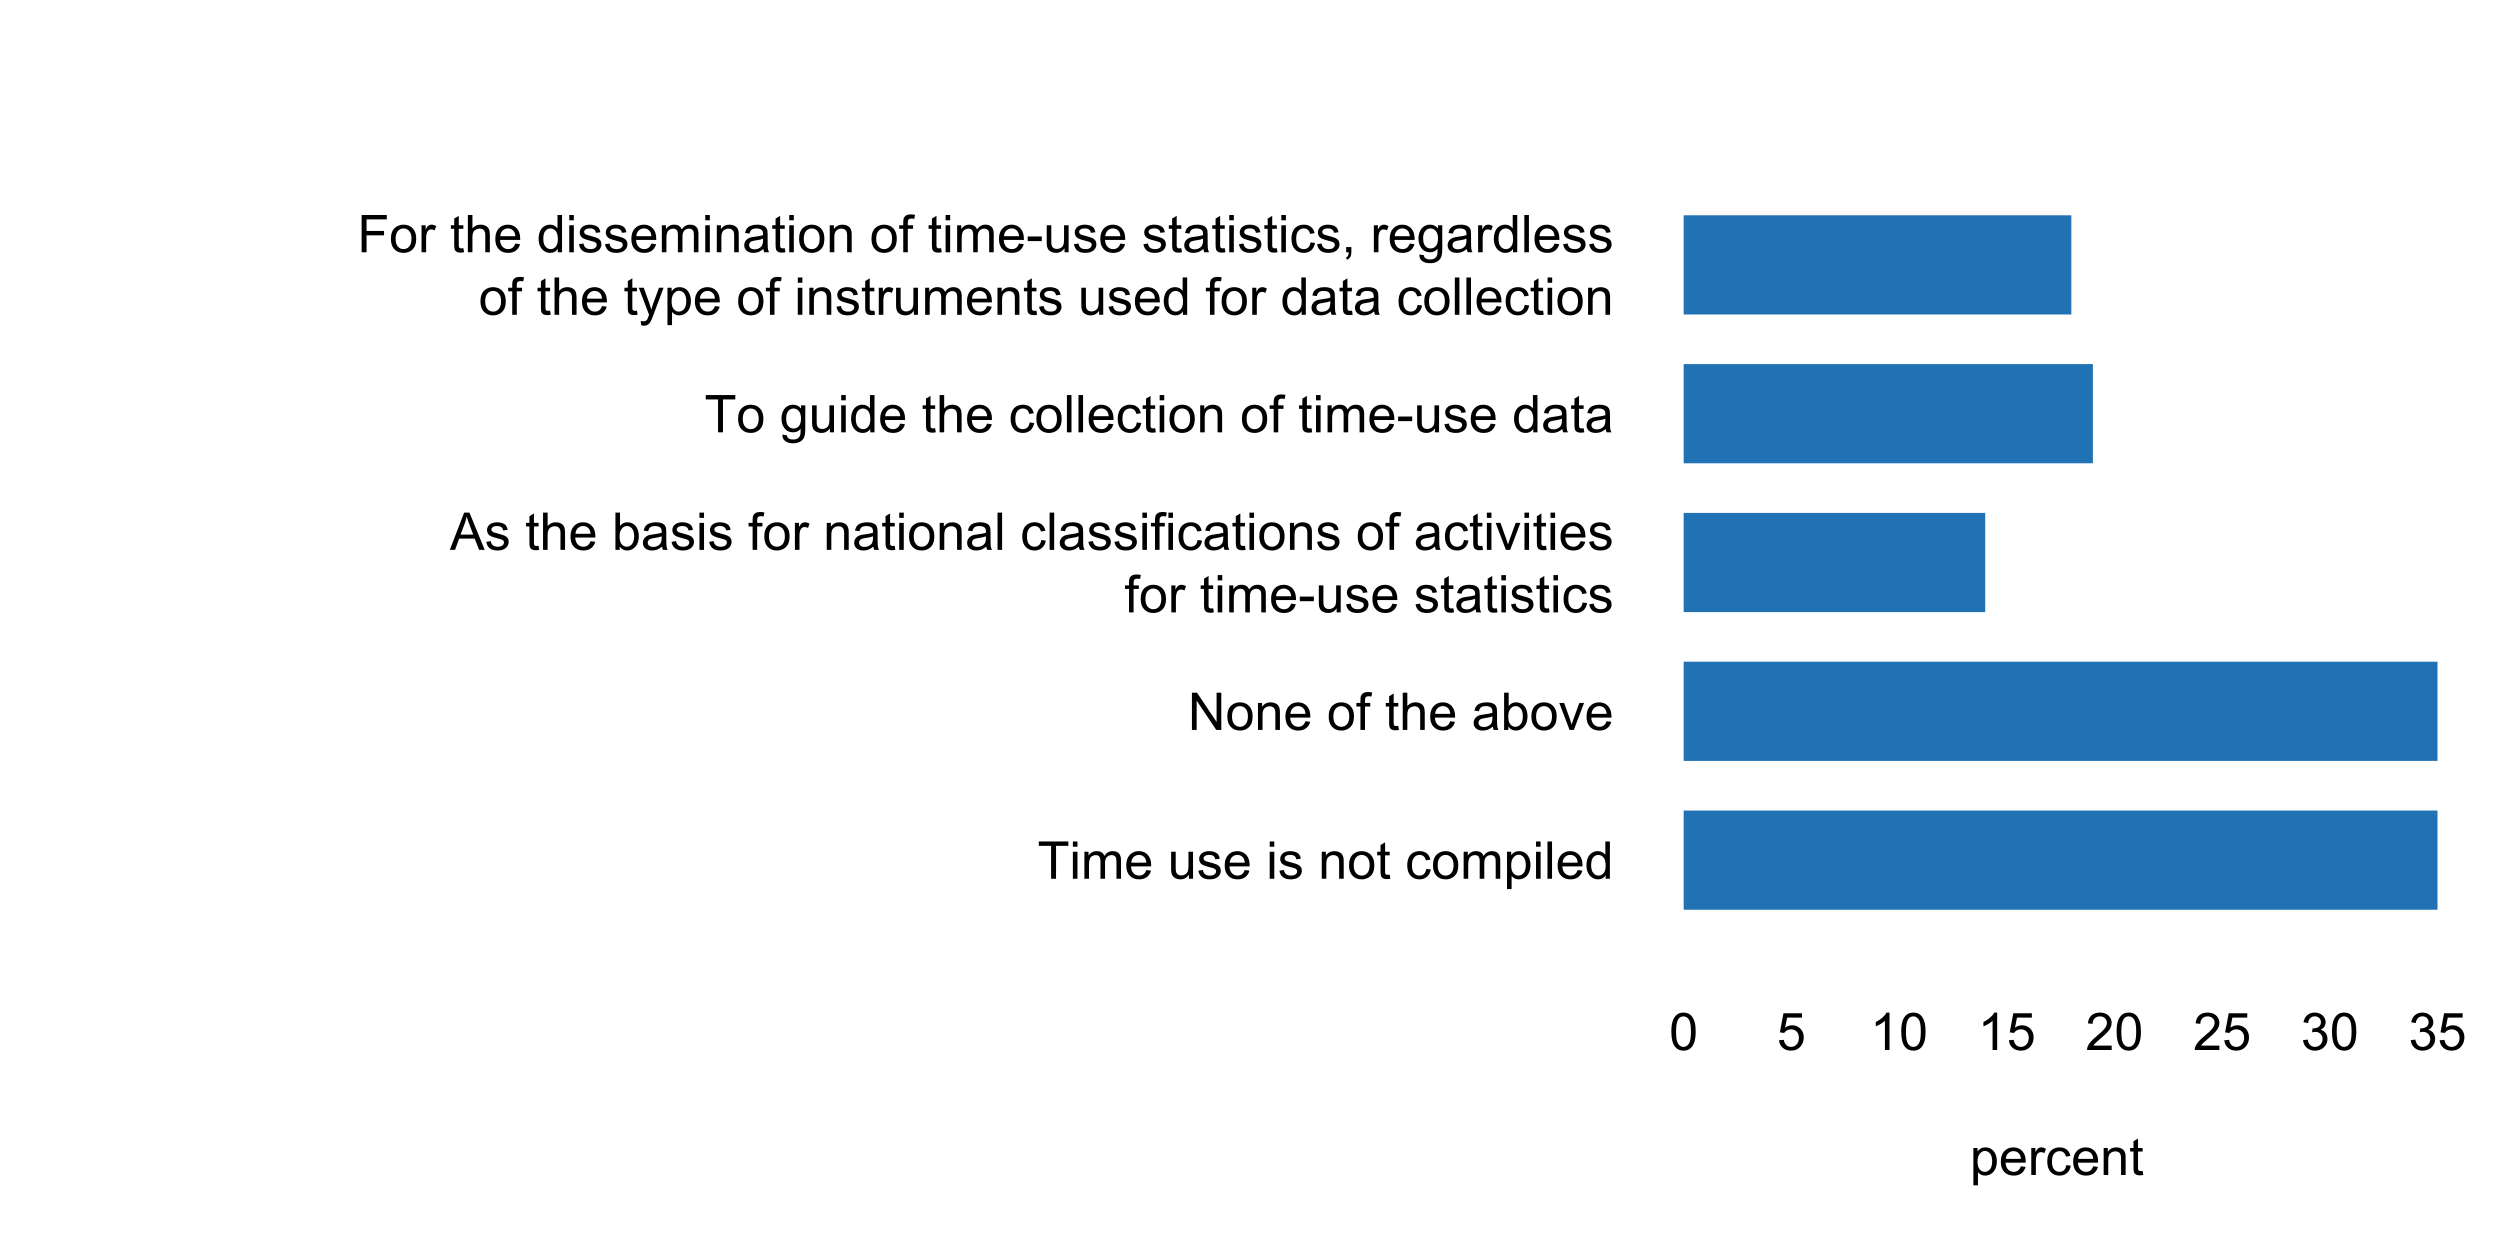 <?xml version="1.0" encoding="UTF-8"?>
<svg xmlns="http://www.w3.org/2000/svg" xmlns:xlink="http://www.w3.org/1999/xlink" width="576pt" height="288pt" viewBox="0 0 576 288" version="1.1">
<defs>
<g>
<symbol overflow="visible" id="glyph0-0">
<path style="stroke:none;" d="M 1.5 0 L 1.5 -7.5 L 7.5 -7.5 L 7.5 0 Z M 1.688 -0.188 L 7.312 -0.188 L 7.312 -7.312 L 1.688 -7.312 Z M 1.688 -0.188 "/>
</symbol>
<symbol overflow="visible" id="glyph0-1">
<path style="stroke:none;" d="M 3.109 0 L 3.109 -7.578 L 0.281 -7.578 L 0.281 -8.59 L 7.09 -8.59 L 7.09 -7.578 L 4.25 -7.578 L 4.25 0 Z M 3.109 0 "/>
</symbol>
<symbol overflow="visible" id="glyph0-2">
<path style="stroke:none;" d="M 0.797 -7.375 L 0.797 -8.59 L 1.852 -8.59 L 1.852 -7.375 Z M 0.797 0 L 0.797 -6.223 L 1.852 -6.223 L 1.852 0 Z M 0.797 0 "/>
</symbol>
<symbol overflow="visible" id="glyph0-3">
<path style="stroke:none;" d="M 0.789 0 L 0.789 -6.223 L 1.734 -6.223 L 1.734 -5.352 C 1.93 -5.648 2.188 -5.895 2.512 -6.082 C 2.836 -6.27 3.207 -6.363 3.621 -6.363 C 4.082 -6.363 4.457 -6.266 4.754 -6.074 C 5.043 -5.883 5.254 -5.617 5.379 -5.273 C 5.871 -6 6.512 -6.363 7.301 -6.363 C 7.918 -6.363 8.391 -6.191 8.723 -5.848 C 9.055 -5.504 9.223 -4.977 9.223 -4.273 L 9.223 0 L 8.172 0 L 8.172 -3.922 C 8.168 -4.34 8.133 -4.645 8.07 -4.832 C 8 -5.016 7.879 -5.164 7.699 -5.277 C 7.52 -5.391 7.309 -5.449 7.066 -5.449 C 6.629 -5.449 6.266 -5.301 5.977 -5.012 C 5.688 -4.719 5.543 -4.254 5.543 -3.617 L 5.543 0 L 4.488 0 L 4.488 -4.043 C 4.488 -4.512 4.402 -4.863 4.23 -5.098 C 4.059 -5.332 3.777 -5.449 3.387 -5.449 C 3.09 -5.449 2.812 -5.371 2.562 -5.215 C 2.309 -5.059 2.129 -4.828 2.016 -4.527 C 1.898 -4.227 1.84 -3.793 1.844 -3.227 L 1.844 0 Z M 0.789 0 "/>
</symbol>
<symbol overflow="visible" id="glyph0-4">
<path style="stroke:none;" d="M 5.051 -2.004 L 6.141 -1.867 C 5.969 -1.23 5.648 -0.738 5.184 -0.387 C 4.719 -0.035 4.125 0.141 3.406 0.141 C 2.492 0.141 1.77 -0.137 1.238 -0.699 C 0.699 -1.254 0.434 -2.043 0.438 -3.059 C 0.434 -4.105 0.703 -4.918 1.246 -5.496 C 1.781 -6.074 2.48 -6.363 3.344 -6.363 C 4.176 -6.363 4.855 -6.078 5.383 -5.512 C 5.91 -4.945 6.176 -4.148 6.176 -3.125 C 6.176 -3.059 6.172 -2.965 6.172 -2.844 L 1.531 -2.844 C 1.562 -2.156 1.758 -1.633 2.109 -1.27 C 2.457 -0.906 2.891 -0.727 3.41 -0.727 C 3.797 -0.727 4.125 -0.828 4.402 -1.031 C 4.672 -1.234 4.891 -1.559 5.051 -2.004 Z M 1.586 -3.711 L 5.062 -3.711 C 5.016 -4.227 4.883 -4.621 4.664 -4.887 C 4.328 -5.293 3.891 -5.496 3.359 -5.496 C 2.871 -5.496 2.465 -5.332 2.137 -5.008 C 1.805 -4.684 1.621 -4.25 1.586 -3.711 Z M 1.586 -3.711 "/>
</symbol>
<symbol overflow="visible" id="glyph0-5">
<path style="stroke:none;" d=""/>
</symbol>
<symbol overflow="visible" id="glyph0-6">
<path style="stroke:none;" d="M 4.867 0 L 4.867 -0.914 C 4.379 -0.211 3.723 0.141 2.895 0.141 C 2.527 0.141 2.184 0.07 1.867 -0.07 C 1.547 -0.211 1.309 -0.387 1.156 -0.602 C 1 -0.812 0.895 -1.074 0.832 -1.383 C 0.785 -1.59 0.762 -1.918 0.766 -2.367 L 0.766 -6.223 L 1.82 -6.223 L 1.82 -2.773 C 1.816 -2.219 1.84 -1.848 1.887 -1.656 C 1.949 -1.379 2.09 -1.16 2.309 -1.004 C 2.523 -0.84 2.789 -0.762 3.105 -0.766 C 3.418 -0.762 3.715 -0.844 3.996 -1.008 C 4.273 -1.172 4.469 -1.391 4.586 -1.672 C 4.699 -1.949 4.758 -2.355 4.758 -2.891 L 4.758 -6.223 L 5.812 -6.223 L 5.812 0 Z M 4.867 0 "/>
</symbol>
<symbol overflow="visible" id="glyph0-7">
<path style="stroke:none;" d="M 0.367 -1.859 L 1.414 -2.023 C 1.469 -1.602 1.633 -1.281 1.902 -1.059 C 2.168 -0.836 2.543 -0.727 3.023 -0.727 C 3.508 -0.727 3.867 -0.824 4.102 -1.023 C 4.336 -1.219 4.453 -1.449 4.453 -1.719 C 4.453 -1.953 4.348 -2.141 4.141 -2.281 C 3.996 -2.371 3.637 -2.492 3.062 -2.637 C 2.289 -2.832 1.754 -3 1.457 -3.145 C 1.156 -3.285 0.93 -3.48 0.777 -3.734 C 0.621 -3.984 0.543 -4.266 0.547 -4.57 C 0.543 -4.844 0.605 -5.098 0.734 -5.34 C 0.859 -5.574 1.035 -5.773 1.254 -5.93 C 1.418 -6.047 1.641 -6.148 1.926 -6.234 C 2.207 -6.32 2.512 -6.363 2.836 -6.363 C 3.324 -6.363 3.75 -6.293 4.121 -6.152 C 4.488 -6.012 4.762 -5.82 4.938 -5.578 C 5.113 -5.336 5.234 -5.016 5.305 -4.617 L 4.273 -4.477 C 4.223 -4.797 4.086 -5.047 3.863 -5.227 C 3.637 -5.406 3.32 -5.496 2.914 -5.496 C 2.426 -5.496 2.082 -5.414 1.875 -5.254 C 1.664 -5.094 1.559 -4.906 1.562 -4.695 C 1.559 -4.555 1.602 -4.434 1.695 -4.324 C 1.773 -4.211 1.91 -4.117 2.098 -4.043 C 2.203 -4.004 2.512 -3.914 3.031 -3.773 C 3.773 -3.574 4.293 -3.41 4.59 -3.285 C 4.879 -3.156 5.113 -2.973 5.285 -2.73 C 5.453 -2.488 5.535 -2.188 5.539 -1.828 C 5.535 -1.477 5.434 -1.145 5.23 -0.832 C 5.023 -0.52 4.727 -0.277 4.34 -0.113 C 3.953 0.059 3.516 0.141 3.031 0.141 C 2.219 0.141 1.602 -0.027 1.18 -0.363 C 0.754 -0.699 0.484 -1.195 0.367 -1.859 Z M 0.367 -1.859 "/>
</symbol>
<symbol overflow="visible" id="glyph0-8">
<path style="stroke:none;" d="M 0.789 0 L 0.789 -6.223 L 1.742 -6.223 L 1.742 -5.336 C 2.195 -6.02 2.855 -6.363 3.719 -6.363 C 4.09 -6.363 4.434 -6.293 4.754 -6.16 C 5.066 -6.023 5.305 -5.848 5.461 -5.633 C 5.617 -5.41 5.727 -5.152 5.789 -4.852 C 5.828 -4.656 5.848 -4.312 5.848 -3.828 L 5.848 0 L 4.793 0 L 4.793 -3.785 C 4.793 -4.215 4.75 -4.535 4.668 -4.75 C 4.586 -4.961 4.441 -5.129 4.234 -5.258 C 4.023 -5.383 3.777 -5.449 3.5 -5.449 C 3.047 -5.449 2.66 -5.305 2.332 -5.02 C 2.004 -4.734 1.84 -4.195 1.844 -3.398 L 1.844 0 Z M 0.789 0 "/>
</symbol>
<symbol overflow="visible" id="glyph0-9">
<path style="stroke:none;" d="M 0.398 -3.109 C 0.398 -4.262 0.719 -5.117 1.359 -5.672 C 1.895 -6.133 2.547 -6.363 3.316 -6.363 C 4.172 -6.363 4.871 -6.082 5.414 -5.52 C 5.953 -4.957 6.223 -4.184 6.227 -3.199 C 6.223 -2.398 6.102 -1.766 5.867 -1.309 C 5.625 -0.848 5.277 -0.492 4.82 -0.238 C 4.359 0.016 3.859 0.141 3.316 0.141 C 2.441 0.141 1.734 -0.137 1.203 -0.695 C 0.664 -1.254 0.398 -2.059 0.398 -3.109 Z M 1.484 -3.109 C 1.48 -2.309 1.656 -1.711 2.004 -1.32 C 2.348 -0.922 2.785 -0.727 3.316 -0.727 C 3.84 -0.727 4.273 -0.926 4.621 -1.324 C 4.969 -1.723 5.145 -2.328 5.145 -3.148 C 5.145 -3.914 4.969 -4.496 4.617 -4.895 C 4.266 -5.289 3.832 -5.488 3.316 -5.492 C 2.785 -5.488 2.348 -5.293 2.004 -4.898 C 1.656 -4.5 1.48 -3.902 1.484 -3.109 Z M 1.484 -3.109 "/>
</symbol>
<symbol overflow="visible" id="glyph0-10">
<path style="stroke:none;" d="M 3.094 -0.945 L 3.246 -0.012 C 2.949 0.051 2.684 0.082 2.449 0.082 C 2.066 0.082 1.77 0.023 1.559 -0.098 C 1.348 -0.219 1.199 -0.379 1.113 -0.578 C 1.027 -0.773 0.984 -1.188 0.984 -1.82 L 0.984 -5.402 L 0.211 -5.402 L 0.211 -6.223 L 0.984 -6.223 L 0.984 -7.766 L 2.031 -8.398 L 2.031 -6.223 L 3.094 -6.223 L 3.094 -5.402 L 2.031 -5.402 L 2.031 -1.766 C 2.027 -1.461 2.047 -1.27 2.086 -1.184 C 2.125 -1.098 2.184 -1.027 2.27 -0.977 C 2.352 -0.926 2.473 -0.902 2.633 -0.902 C 2.742 -0.902 2.898 -0.914 3.094 -0.945 Z M 3.094 -0.945 "/>
</symbol>
<symbol overflow="visible" id="glyph0-11">
<path style="stroke:none;" d="M 4.852 -2.281 L 5.891 -2.145 C 5.773 -1.426 5.484 -0.863 5.02 -0.465 C 4.551 -0.059 3.977 0.141 3.297 0.141 C 2.445 0.141 1.762 -0.137 1.246 -0.695 C 0.727 -1.25 0.469 -2.047 0.469 -3.086 C 0.469 -3.754 0.578 -4.344 0.801 -4.852 C 1.023 -5.355 1.363 -5.73 1.816 -5.984 C 2.27 -6.234 2.766 -6.363 3.305 -6.363 C 3.98 -6.363 4.531 -6.191 4.965 -5.848 C 5.391 -5.504 5.668 -5.02 5.789 -4.395 L 4.766 -4.234 C 4.664 -4.652 4.492 -4.969 4.246 -5.18 C 3.996 -5.391 3.695 -5.496 3.344 -5.496 C 2.809 -5.496 2.379 -5.305 2.051 -4.922 C 1.719 -4.539 1.551 -3.938 1.555 -3.117 C 1.551 -2.281 1.711 -1.672 2.035 -1.293 C 2.352 -0.914 2.77 -0.727 3.289 -0.727 C 3.695 -0.727 4.043 -0.852 4.324 -1.105 C 4.602 -1.359 4.777 -1.75 4.852 -2.281 Z M 4.852 -2.281 "/>
</symbol>
<symbol overflow="visible" id="glyph0-12">
<path style="stroke:none;" d="M 0.789 2.383 L 0.789 -6.223 L 1.75 -6.223 L 1.75 -5.414 C 1.977 -5.73 2.234 -5.965 2.52 -6.125 C 2.801 -6.281 3.145 -6.363 3.555 -6.363 C 4.082 -6.363 4.551 -6.227 4.961 -5.953 C 5.363 -5.68 5.672 -5.293 5.883 -4.793 C 6.09 -4.293 6.191 -3.746 6.195 -3.156 C 6.191 -2.52 6.078 -1.945 5.852 -1.438 C 5.621 -0.922 5.289 -0.531 4.855 -0.266 C 4.418 0.008 3.961 0.141 3.48 0.141 C 3.129 0.141 2.812 0.066 2.535 -0.082 C 2.254 -0.23 2.023 -0.418 1.844 -0.645 L 1.844 2.383 Z M 1.746 -3.078 C 1.746 -2.273 1.906 -1.684 2.23 -1.301 C 2.555 -0.918 2.949 -0.727 3.41 -0.727 C 3.879 -0.727 4.277 -0.922 4.613 -1.32 C 4.945 -1.711 5.113 -2.328 5.117 -3.164 C 5.113 -3.953 4.949 -4.547 4.625 -4.945 C 4.297 -5.34 3.91 -5.535 3.457 -5.539 C 3.004 -5.535 2.605 -5.324 2.262 -4.906 C 1.918 -4.484 1.746 -3.875 1.746 -3.078 Z M 1.746 -3.078 "/>
</symbol>
<symbol overflow="visible" id="glyph0-13">
<path style="stroke:none;" d="M 0.766 0 L 0.766 -8.59 L 1.82 -8.59 L 1.82 0 Z M 0.766 0 "/>
</symbol>
<symbol overflow="visible" id="glyph0-14">
<path style="stroke:none;" d="M 4.828 0 L 4.828 -0.785 C 4.43 -0.168 3.848 0.141 3.086 0.141 C 2.59 0.141 2.133 0.004 1.719 -0.27 C 1.297 -0.543 0.977 -0.922 0.75 -1.414 C 0.523 -1.898 0.41 -2.465 0.41 -3.105 C 0.41 -3.727 0.512 -4.289 0.719 -4.797 C 0.926 -5.301 1.238 -5.688 1.652 -5.957 C 2.066 -6.227 2.527 -6.363 3.039 -6.363 C 3.41 -6.363 3.746 -6.281 4.043 -6.125 C 4.336 -5.965 4.574 -5.762 4.758 -5.508 L 4.758 -8.59 L 5.805 -8.59 L 5.805 0 Z M 1.492 -3.105 C 1.488 -2.309 1.656 -1.711 1.996 -1.316 C 2.328 -0.922 2.727 -0.727 3.188 -0.727 C 3.648 -0.727 4.039 -0.914 4.359 -1.293 C 4.68 -1.668 4.84 -2.242 4.844 -3.016 C 4.84 -3.867 4.676 -4.492 4.352 -4.895 C 4.02 -5.289 3.617 -5.488 3.141 -5.492 C 2.672 -5.488 2.277 -5.297 1.965 -4.918 C 1.645 -4.531 1.488 -3.93 1.492 -3.105 Z M 1.492 -3.105 "/>
</symbol>
<symbol overflow="visible" id="glyph0-15">
<path style="stroke:none;" d="M 0.914 0 L 0.914 -8.59 L 2.078 -8.59 L 6.594 -1.844 L 6.594 -8.59 L 7.68 -8.59 L 7.68 0 L 6.516 0 L 2.004 -6.75 L 2.004 0 Z M 0.914 0 "/>
</symbol>
<symbol overflow="visible" id="glyph0-16">
<path style="stroke:none;" d="M 1.043 0 L 1.043 -5.402 L 0.109 -5.402 L 0.109 -6.223 L 1.043 -6.223 L 1.043 -6.883 C 1.043 -7.301 1.078 -7.613 1.156 -7.816 C 1.25 -8.09 1.43 -8.309 1.688 -8.48 C 1.945 -8.645 2.305 -8.73 2.766 -8.734 C 3.062 -8.73 3.391 -8.695 3.75 -8.633 L 3.594 -7.711 C 3.371 -7.75 3.164 -7.77 2.969 -7.77 C 2.648 -7.77 2.422 -7.699 2.293 -7.562 C 2.156 -7.426 2.09 -7.172 2.094 -6.797 L 2.094 -6.223 L 3.305 -6.223 L 3.305 -5.402 L 2.094 -5.402 L 2.094 0 Z M 1.043 0 "/>
</symbol>
<symbol overflow="visible" id="glyph0-17">
<path style="stroke:none;" d="M 0.789 0 L 0.789 -8.59 L 1.844 -8.59 L 1.844 -5.508 C 2.336 -6.078 2.957 -6.363 3.711 -6.363 C 4.164 -6.363 4.566 -6.27 4.91 -6.09 C 5.25 -5.906 5.492 -5.656 5.641 -5.34 C 5.785 -5.016 5.859 -4.551 5.859 -3.945 L 5.859 0 L 4.805 0 L 4.805 -3.945 C 4.805 -4.469 4.688 -4.852 4.461 -5.094 C 4.227 -5.328 3.906 -5.449 3.492 -5.453 C 3.18 -5.449 2.883 -5.367 2.609 -5.211 C 2.328 -5.047 2.133 -4.828 2.02 -4.551 C 1.898 -4.273 1.84 -3.891 1.844 -3.406 L 1.844 0 Z M 0.789 0 "/>
</symbol>
<symbol overflow="visible" id="glyph0-18">
<path style="stroke:none;" d="M 4.852 -0.766 C 4.461 -0.434 4.082 -0.199 3.723 -0.062 C 3.355 0.074 2.969 0.141 2.562 0.141 C 1.875 0.141 1.352 -0.023 0.984 -0.359 C 0.617 -0.688 0.434 -1.117 0.434 -1.641 C 0.434 -1.945 0.5 -2.223 0.641 -2.473 C 0.777 -2.723 0.961 -2.926 1.188 -3.082 C 1.41 -3.234 1.664 -3.348 1.945 -3.43 C 2.152 -3.477 2.465 -3.531 2.883 -3.586 C 3.734 -3.688 4.359 -3.809 4.766 -3.949 C 4.766 -4.09 4.77 -4.18 4.77 -4.227 C 4.77 -4.648 4.668 -4.953 4.469 -5.133 C 4.199 -5.371 3.801 -5.488 3.27 -5.492 C 2.77 -5.488 2.402 -5.402 2.168 -5.23 C 1.934 -5.055 1.758 -4.746 1.648 -4.305 L 0.617 -4.445 C 0.707 -4.887 0.863 -5.242 1.078 -5.516 C 1.289 -5.781 1.598 -5.992 2.008 -6.141 C 2.41 -6.289 2.883 -6.363 3.422 -6.363 C 3.953 -6.363 4.383 -6.301 4.715 -6.176 C 5.047 -6.051 5.293 -5.891 5.449 -5.703 C 5.605 -5.512 5.715 -5.273 5.777 -4.984 C 5.809 -4.805 5.824 -4.48 5.828 -4.016 L 5.828 -2.609 C 5.824 -1.625 5.848 -1.004 5.895 -0.746 C 5.941 -0.484 6.031 -0.238 6.164 0 L 5.062 0 C 4.953 -0.219 4.883 -0.473 4.852 -0.766 Z M 4.766 -3.125 C 4.375 -2.965 3.801 -2.832 3.039 -2.727 C 2.605 -2.66 2.301 -2.59 2.121 -2.516 C 1.941 -2.434 1.801 -2.32 1.703 -2.172 C 1.605 -2.02 1.559 -1.852 1.559 -1.672 C 1.559 -1.387 1.664 -1.152 1.875 -0.969 C 2.086 -0.777 2.398 -0.684 2.812 -0.688 C 3.219 -0.684 3.578 -0.773 3.895 -0.953 C 4.211 -1.129 4.445 -1.371 4.594 -1.68 C 4.707 -1.918 4.762 -2.27 4.766 -2.734 Z M 4.766 -3.125 "/>
</symbol>
<symbol overflow="visible" id="glyph0-19">
<path style="stroke:none;" d="M 1.766 0 L 0.785 0 L 0.785 -8.59 L 1.84 -8.59 L 1.84 -5.523 C 2.285 -6.082 2.852 -6.363 3.547 -6.363 C 3.922 -6.363 4.285 -6.285 4.629 -6.129 C 4.973 -5.973 5.254 -5.754 5.473 -5.48 C 5.691 -5.199 5.863 -4.863 5.992 -4.469 C 6.113 -4.074 6.176 -3.652 6.18 -3.203 C 6.176 -2.137 5.914 -1.312 5.391 -0.73 C 4.863 -0.148 4.23 0.141 3.492 0.141 C 2.758 0.141 2.18 -0.164 1.766 -0.781 Z M 1.75 -3.156 C 1.746 -2.41 1.848 -1.871 2.055 -1.539 C 2.387 -0.996 2.836 -0.727 3.406 -0.727 C 3.859 -0.727 4.258 -0.926 4.598 -1.328 C 4.93 -1.727 5.098 -2.324 5.102 -3.117 C 5.098 -3.93 4.938 -4.527 4.617 -4.914 C 4.297 -5.301 3.906 -5.496 3.453 -5.496 C 2.984 -5.496 2.586 -5.293 2.254 -4.895 C 1.914 -4.492 1.746 -3.914 1.75 -3.156 Z M 1.75 -3.156 "/>
</symbol>
<symbol overflow="visible" id="glyph0-20">
<path style="stroke:none;" d="M 2.52 0 L 0.152 -6.223 L 1.266 -6.223 L 2.602 -2.496 C 2.746 -2.09 2.879 -1.672 3 -1.242 C 3.094 -1.57 3.223 -1.965 3.391 -2.426 L 4.773 -6.223 L 5.859 -6.223 L 3.504 0 Z M 2.52 0 "/>
</symbol>
<symbol overflow="visible" id="glyph0-21">
<path style="stroke:none;" d="M -0.016 0 L 3.281 -8.59 L 4.508 -8.59 L 8.023 0 L 6.727 0 L 5.727 -2.602 L 2.133 -2.602 L 1.188 0 Z M 2.461 -3.527 L 5.375 -3.527 L 4.477 -5.906 C 4.203 -6.629 4 -7.223 3.867 -7.688 C 3.758 -7.133 3.602 -6.586 3.406 -6.047 Z M 2.461 -3.527 "/>
</symbol>
<symbol overflow="visible" id="glyph0-22">
<path style="stroke:none;" d="M 0.781 0 L 0.781 -6.223 L 1.727 -6.223 L 1.727 -5.281 C 1.969 -5.719 2.191 -6.012 2.398 -6.152 C 2.602 -6.293 2.828 -6.363 3.078 -6.363 C 3.43 -6.363 3.793 -6.25 4.16 -6.023 L 3.797 -5.047 C 3.539 -5.195 3.281 -5.273 3.023 -5.273 C 2.793 -5.273 2.586 -5.203 2.402 -5.066 C 2.215 -4.926 2.082 -4.734 2.008 -4.488 C 1.891 -4.113 1.832 -3.703 1.836 -3.258 L 1.836 0 Z M 0.781 0 "/>
</symbol>
<symbol overflow="visible" id="glyph0-23">
<path style="stroke:none;" d="M 0.383 -2.578 L 0.383 -3.641 L 3.621 -3.641 L 3.621 -2.578 Z M 0.383 -2.578 "/>
</symbol>
<symbol overflow="visible" id="glyph0-24">
<path style="stroke:none;" d="M 0.598 0.516 L 1.625 0.668 C 1.664 0.98 1.785 1.211 1.98 1.359 C 2.242 1.555 2.598 1.652 3.055 1.652 C 3.539 1.652 3.918 1.555 4.184 1.359 C 4.449 1.164 4.629 0.891 4.723 0.539 C 4.777 0.324 4.801 -0.125 4.797 -0.812 C 4.336 -0.27 3.762 0 3.078 0 C 2.219 0 1.559 -0.309 1.09 -0.926 C 0.621 -1.543 0.387 -2.281 0.387 -3.148 C 0.387 -3.738 0.492 -4.285 0.707 -4.789 C 0.922 -5.289 1.234 -5.68 1.645 -5.953 C 2.051 -6.227 2.531 -6.363 3.082 -6.363 C 3.816 -6.363 4.422 -6.066 4.898 -5.473 L 4.898 -6.223 L 5.871 -6.223 L 5.871 -0.844 C 5.871 0.125 5.77 0.809 5.574 1.215 C 5.375 1.613 5.062 1.934 4.637 2.172 C 4.207 2.402 3.684 2.52 3.059 2.523 C 2.316 2.52 1.715 2.352 1.258 2.023 C 0.801 1.688 0.582 1.188 0.598 0.516 Z M 1.469 -3.223 C 1.465 -2.406 1.629 -1.809 1.957 -1.438 C 2.281 -1.059 2.688 -0.871 3.176 -0.875 C 3.66 -0.871 4.066 -1.059 4.395 -1.434 C 4.723 -1.805 4.887 -2.391 4.887 -3.188 C 4.887 -3.945 4.715 -4.52 4.379 -4.91 C 4.039 -5.297 3.633 -5.488 3.156 -5.492 C 2.684 -5.488 2.285 -5.297 1.961 -4.918 C 1.629 -4.535 1.465 -3.973 1.469 -3.223 Z M 1.469 -3.223 "/>
</symbol>
<symbol overflow="visible" id="glyph0-25">
<path style="stroke:none;" d="M 0.984 0 L 0.984 -8.59 L 6.781 -8.59 L 6.781 -7.578 L 2.121 -7.578 L 2.121 -4.914 L 6.152 -4.914 L 6.152 -3.902 L 2.121 -3.902 L 2.121 0 Z M 0.984 0 "/>
</symbol>
<symbol overflow="visible" id="glyph0-26">
<path style="stroke:none;" d="M 1.066 0 L 1.066 -1.203 L 2.266 -1.203 L 2.266 0 C 2.262 0.441 2.184 0.797 2.031 1.07 C 1.871 1.34 1.625 1.551 1.289 1.699 L 0.996 1.25 C 1.215 1.148 1.379 1.004 1.488 0.816 C 1.594 0.621 1.652 0.352 1.664 0 Z M 1.066 0 "/>
</symbol>
<symbol overflow="visible" id="glyph0-27">
<path style="stroke:none;" d="M 0.742 2.398 L 0.625 1.406 C 0.855 1.469 1.059 1.5 1.23 1.5 C 1.465 1.5 1.652 1.461 1.793 1.383 C 1.934 1.305 2.047 1.195 2.141 1.055 C 2.203 0.949 2.312 0.688 2.461 0.27 C 2.48 0.207 2.512 0.121 2.555 0.012 L 0.195 -6.223 L 1.328 -6.223 L 2.625 -2.617 C 2.789 -2.16 2.938 -1.68 3.078 -1.18 C 3.195 -1.66 3.34 -2.133 3.508 -2.594 L 4.84 -6.223 L 5.895 -6.223 L 3.527 0.105 C 3.273 0.789 3.074 1.258 2.938 1.516 C 2.746 1.863 2.531 2.117 2.293 2.281 C 2.047 2.438 1.758 2.52 1.422 2.523 C 1.215 2.52 0.988 2.477 0.742 2.398 Z M 0.742 2.398 "/>
</symbol>
<symbol overflow="visible" id="glyph0-28">
<path style="stroke:none;" d="M 0.5 -4.234 C 0.496 -5.246 0.602 -6.062 0.812 -6.688 C 1.02 -7.305 1.328 -7.785 1.742 -8.121 C 2.148 -8.457 2.668 -8.625 3.297 -8.625 C 3.758 -8.625 4.164 -8.531 4.512 -8.348 C 4.855 -8.16 5.141 -7.891 5.371 -7.543 C 5.594 -7.191 5.773 -6.766 5.906 -6.266 C 6.035 -5.762 6.098 -5.086 6.102 -4.234 C 6.098 -3.227 5.996 -2.414 5.789 -1.797 C 5.578 -1.176 5.266 -0.695 4.859 -0.359 C 4.445 -0.02 3.926 0.145 3.297 0.148 C 2.465 0.145 1.816 -0.148 1.348 -0.742 C 0.781 -1.457 0.496 -2.621 0.5 -4.234 Z M 1.582 -4.234 C 1.582 -2.824 1.746 -1.887 2.074 -1.418 C 2.402 -0.949 2.809 -0.715 3.297 -0.719 C 3.777 -0.715 4.184 -0.949 4.52 -1.422 C 4.848 -1.887 5.016 -2.824 5.016 -4.234 C 5.016 -5.648 4.848 -6.59 4.52 -7.055 C 4.184 -7.516 3.773 -7.746 3.289 -7.75 C 2.801 -7.746 2.414 -7.543 2.125 -7.137 C 1.762 -6.613 1.582 -5.645 1.582 -4.234 Z M 1.582 -4.234 "/>
</symbol>
<symbol overflow="visible" id="glyph0-29">
<path style="stroke:none;" d="M 0.5 -2.25 L 1.605 -2.344 C 1.684 -1.805 1.871 -1.398 2.176 -1.125 C 2.473 -0.852 2.836 -0.715 3.258 -0.719 C 3.766 -0.715 4.195 -0.906 4.547 -1.293 C 4.898 -1.672 5.074 -2.18 5.074 -2.82 C 5.074 -3.414 4.902 -3.891 4.566 -4.242 C 4.227 -4.59 3.785 -4.762 3.242 -4.766 C 2.898 -4.762 2.594 -4.684 2.32 -4.531 C 2.047 -4.375 1.832 -4.176 1.676 -3.93 L 0.688 -4.062 L 1.516 -8.473 L 5.789 -8.473 L 5.789 -7.465 L 2.359 -7.465 L 1.898 -5.156 C 2.414 -5.516 2.953 -5.695 3.523 -5.695 C 4.27 -5.695 4.902 -5.434 5.422 -4.914 C 5.934 -4.395 6.191 -3.727 6.195 -2.914 C 6.191 -2.133 5.965 -1.461 5.516 -0.898 C 4.961 -0.199 4.211 0.145 3.258 0.148 C 2.477 0.145 1.836 -0.07 1.344 -0.508 C 0.844 -0.941 0.562 -1.523 0.5 -2.25 Z M 0.5 -2.25 "/>
</symbol>
<symbol overflow="visible" id="glyph0-30">
<path style="stroke:none;" d="M 4.469 0 L 3.414 0 L 3.414 -6.719 C 3.16 -6.477 2.828 -6.234 2.414 -5.996 C 2 -5.75 1.629 -5.57 1.305 -5.449 L 1.305 -6.469 C 1.895 -6.742 2.41 -7.078 2.852 -7.477 C 3.293 -7.871 3.605 -8.254 3.789 -8.625 L 4.469 -8.625 Z M 4.469 0 "/>
</symbol>
<symbol overflow="visible" id="glyph0-31">
<path style="stroke:none;" d="M 6.039 -1.016 L 6.039 0 L 0.363 0 C 0.355 -0.254 0.395 -0.496 0.484 -0.734 C 0.629 -1.117 0.859 -1.5 1.18 -1.875 C 1.492 -2.25 1.953 -2.684 2.562 -3.176 C 3.492 -3.941 4.125 -4.547 4.453 -4.992 C 4.781 -5.438 4.945 -5.859 4.945 -6.266 C 4.945 -6.68 4.793 -7.031 4.496 -7.32 C 4.191 -7.602 3.805 -7.746 3.328 -7.75 C 2.82 -7.746 2.414 -7.594 2.109 -7.293 C 1.805 -6.984 1.648 -6.562 1.648 -6.031 L 0.562 -6.141 C 0.633 -6.945 0.91 -7.559 1.398 -7.988 C 1.879 -8.41 2.531 -8.625 3.352 -8.625 C 4.172 -8.625 4.824 -8.395 5.309 -7.938 C 5.789 -7.48 6.027 -6.914 6.031 -6.242 C 6.027 -5.895 5.957 -5.559 5.82 -5.227 C 5.676 -4.891 5.441 -4.539 5.117 -4.176 C 4.789 -3.805 4.25 -3.301 3.492 -2.664 C 2.859 -2.129 2.453 -1.77 2.273 -1.582 C 2.094 -1.395 1.945 -1.203 1.828 -1.016 Z M 6.039 -1.016 "/>
</symbol>
<symbol overflow="visible" id="glyph0-32">
<path style="stroke:none;" d="M 0.504 -2.266 L 1.559 -2.406 C 1.68 -1.809 1.883 -1.379 2.176 -1.113 C 2.465 -0.848 2.82 -0.715 3.242 -0.719 C 3.734 -0.715 4.152 -0.887 4.496 -1.234 C 4.832 -1.574 5.004 -2 5.008 -2.516 C 5.004 -2.996 4.848 -3.395 4.535 -3.711 C 4.219 -4.023 3.816 -4.184 3.328 -4.184 C 3.129 -4.184 2.879 -4.145 2.586 -4.066 L 2.703 -4.992 C 2.766 -4.984 2.824 -4.98 2.871 -4.98 C 3.32 -4.98 3.723 -5.098 4.086 -5.332 C 4.441 -5.566 4.621 -5.926 4.625 -6.414 C 4.621 -6.801 4.492 -7.121 4.23 -7.375 C 3.965 -7.629 3.625 -7.758 3.219 -7.758 C 2.805 -7.758 2.465 -7.629 2.191 -7.371 C 1.918 -7.113 1.742 -6.727 1.664 -6.211 L 0.609 -6.398 C 0.738 -7.105 1.031 -7.652 1.488 -8.043 C 1.941 -8.43 2.508 -8.625 3.195 -8.625 C 3.66 -8.625 4.094 -8.523 4.488 -8.324 C 4.879 -8.121 5.18 -7.848 5.391 -7.5 C 5.602 -7.148 5.707 -6.777 5.707 -6.391 C 5.707 -6.02 5.605 -5.684 5.406 -5.379 C 5.207 -5.074 4.914 -4.832 4.523 -4.652 C 5.031 -4.535 5.426 -4.289 5.707 -3.922 C 5.988 -3.547 6.129 -3.086 6.129 -2.539 C 6.129 -1.785 5.855 -1.148 5.309 -0.629 C 4.762 -0.105 4.07 0.152 3.234 0.152 C 2.477 0.152 1.848 -0.07 1.355 -0.52 C 0.855 -0.969 0.574 -1.551 0.504 -2.266 Z M 0.504 -2.266 "/>
</symbol>
</g>
</defs>
<g id="surface4159">
<rect x="0" y="0" width="576" height="288" style="fill:rgb(100%,100%,100%);fill-opacity:1;stroke:none;"/>
<path style=" stroke:none;fill-rule:nonzero;fill:rgb(12.941%,44.314%,70.98%);fill-opacity:1;" d="M 387.918 209.602 L 561.598 209.602 L 561.598 186.746 L 387.918 186.746 Z M 387.918 209.602 "/>
<path style=" stroke:none;fill-rule:nonzero;fill:rgb(12.941%,44.314%,70.98%);fill-opacity:1;" d="M 387.918 175.312 L 561.598 175.312 L 561.598 152.457 L 387.918 152.457 Z M 387.918 175.312 "/>
<path style=" stroke:none;fill-rule:nonzero;fill:rgb(12.941%,44.314%,70.98%);fill-opacity:1;" d="M 387.918 141.027 L 457.391 141.027 L 457.391 118.172 L 387.918 118.172 Z M 387.918 141.027 "/>
<path style=" stroke:none;fill-rule:nonzero;fill:rgb(12.941%,44.314%,70.98%);fill-opacity:1;" d="M 387.918 106.742 L 482.203 106.742 L 482.203 83.887 L 387.918 83.887 Z M 387.918 106.742 "/>
<path style=" stroke:none;fill-rule:nonzero;fill:rgb(12.941%,44.314%,70.98%);fill-opacity:1;" d="M 387.918 72.457 L 477.238 72.457 L 477.238 49.602 L 387.918 49.602 Z M 387.918 72.457 "/>
<g style="fill:rgb(0%,0%,0%);fill-opacity:1;">
  <use xlink:href="#glyph0-1" x="239.062" y="202.465"/>
  <use xlink:href="#glyph0-2" x="246.393" y="202.465"/>
  <use xlink:href="#glyph0-3" x="249.059" y="202.465"/>
  <use xlink:href="#glyph0-4" x="259.055" y="202.465"/>
  <use xlink:href="#glyph0-5" x="265.729" y="202.465"/>
  <use xlink:href="#glyph0-6" x="269.062" y="202.465"/>
  <use xlink:href="#glyph0-7" x="275.736" y="202.465"/>
  <use xlink:href="#glyph0-4" x="281.736" y="202.465"/>
  <use xlink:href="#glyph0-5" x="288.41" y="202.465"/>
  <use xlink:href="#glyph0-2" x="291.744" y="202.465"/>
  <use xlink:href="#glyph0-7" x="294.41" y="202.465"/>
  <use xlink:href="#glyph0-5" x="300.41" y="202.465"/>
  <use xlink:href="#glyph0-8" x="303.744" y="202.465"/>
  <use xlink:href="#glyph0-9" x="310.418" y="202.465"/>
  <use xlink:href="#glyph0-10" x="317.092" y="202.465"/>
  <use xlink:href="#glyph0-5" x="320.426" y="202.465"/>
  <use xlink:href="#glyph0-11" x="323.76" y="202.465"/>
  <use xlink:href="#glyph0-9" x="329.76" y="202.465"/>
  <use xlink:href="#glyph0-3" x="336.434" y="202.465"/>
  <use xlink:href="#glyph0-12" x="346.43" y="202.465"/>
  <use xlink:href="#glyph0-2" x="353.104" y="202.465"/>
  <use xlink:href="#glyph0-13" x="355.77" y="202.465"/>
  <use xlink:href="#glyph0-4" x="358.436" y="202.465"/>
  <use xlink:href="#glyph0-14" x="365.109" y="202.465"/>
</g>
<g style="fill:rgb(0%,0%,0%);fill-opacity:1;">
  <use xlink:href="#glyph0-15" x="273.707" y="168.18"/>
  <use xlink:href="#glyph0-9" x="282.373" y="168.18"/>
  <use xlink:href="#glyph0-8" x="289.047" y="168.18"/>
  <use xlink:href="#glyph0-4" x="295.721" y="168.18"/>
  <use xlink:href="#glyph0-5" x="302.395" y="168.18"/>
  <use xlink:href="#glyph0-9" x="305.729" y="168.18"/>
  <use xlink:href="#glyph0-16" x="312.402" y="168.18"/>
  <use xlink:href="#glyph0-5" x="315.736" y="168.18"/>
  <use xlink:href="#glyph0-10" x="319.07" y="168.18"/>
  <use xlink:href="#glyph0-17" x="322.404" y="168.18"/>
  <use xlink:href="#glyph0-4" x="329.078" y="168.18"/>
  <use xlink:href="#glyph0-5" x="335.752" y="168.18"/>
  <use xlink:href="#glyph0-18" x="339.086" y="168.18"/>
  <use xlink:href="#glyph0-19" x="345.76" y="168.18"/>
  <use xlink:href="#glyph0-9" x="352.434" y="168.18"/>
  <use xlink:href="#glyph0-20" x="359.107" y="168.18"/>
  <use xlink:href="#glyph0-4" x="365.107" y="168.18"/>
</g>
<g style="fill:rgb(0%,0%,0%);fill-opacity:1;">
  <use xlink:href="#glyph0-21" x="103.656" y="126.695"/>
  <use xlink:href="#glyph0-7" x="111.66" y="126.695"/>
  <use xlink:href="#glyph0-5" x="117.66" y="126.695"/>
  <use xlink:href="#glyph0-10" x="120.994" y="126.695"/>
  <use xlink:href="#glyph0-17" x="124.328" y="126.695"/>
  <use xlink:href="#glyph0-4" x="131.002" y="126.695"/>
  <use xlink:href="#glyph0-5" x="137.676" y="126.695"/>
  <use xlink:href="#glyph0-19" x="141.01" y="126.695"/>
  <use xlink:href="#glyph0-18" x="147.684" y="126.695"/>
  <use xlink:href="#glyph0-7" x="154.357" y="126.695"/>
  <use xlink:href="#glyph0-2" x="160.357" y="126.695"/>
  <use xlink:href="#glyph0-7" x="163.023" y="126.695"/>
  <use xlink:href="#glyph0-5" x="169.023" y="126.695"/>
  <use xlink:href="#glyph0-16" x="172.357" y="126.695"/>
  <use xlink:href="#glyph0-9" x="175.691" y="126.695"/>
  <use xlink:href="#glyph0-22" x="182.365" y="126.695"/>
  <use xlink:href="#glyph0-5" x="186.361" y="126.695"/>
  <use xlink:href="#glyph0-8" x="189.695" y="126.695"/>
  <use xlink:href="#glyph0-18" x="196.369" y="126.695"/>
  <use xlink:href="#glyph0-10" x="203.043" y="126.695"/>
  <use xlink:href="#glyph0-2" x="206.377" y="126.695"/>
  <use xlink:href="#glyph0-9" x="209.043" y="126.695"/>
  <use xlink:href="#glyph0-8" x="215.717" y="126.695"/>
  <use xlink:href="#glyph0-18" x="222.391" y="126.695"/>
  <use xlink:href="#glyph0-13" x="229.064" y="126.695"/>
  <use xlink:href="#glyph0-5" x="231.73" y="126.695"/>
  <use xlink:href="#glyph0-11" x="235.064" y="126.695"/>
  <use xlink:href="#glyph0-13" x="241.064" y="126.695"/>
  <use xlink:href="#glyph0-18" x="243.73" y="126.695"/>
  <use xlink:href="#glyph0-7" x="250.404" y="126.695"/>
  <use xlink:href="#glyph0-7" x="256.404" y="126.695"/>
  <use xlink:href="#glyph0-2" x="262.404" y="126.695"/>
  <use xlink:href="#glyph0-16" x="265.07" y="126.695"/>
  <use xlink:href="#glyph0-2" x="268.404" y="126.695"/>
  <use xlink:href="#glyph0-11" x="271.07" y="126.695"/>
  <use xlink:href="#glyph0-18" x="277.07" y="126.695"/>
  <use xlink:href="#glyph0-10" x="283.744" y="126.695"/>
  <use xlink:href="#glyph0-2" x="287.078" y="126.695"/>
  <use xlink:href="#glyph0-9" x="289.744" y="126.695"/>
  <use xlink:href="#glyph0-8" x="296.418" y="126.695"/>
  <use xlink:href="#glyph0-7" x="303.092" y="126.695"/>
  <use xlink:href="#glyph0-5" x="309.092" y="126.695"/>
  <use xlink:href="#glyph0-9" x="312.426" y="126.695"/>
  <use xlink:href="#glyph0-16" x="319.1" y="126.695"/>
  <use xlink:href="#glyph0-5" x="322.434" y="126.695"/>
  <use xlink:href="#glyph0-18" x="325.768" y="126.695"/>
  <use xlink:href="#glyph0-11" x="332.441" y="126.695"/>
  <use xlink:href="#glyph0-10" x="338.441" y="126.695"/>
  <use xlink:href="#glyph0-2" x="341.775" y="126.695"/>
  <use xlink:href="#glyph0-20" x="344.441" y="126.695"/>
  <use xlink:href="#glyph0-2" x="350.441" y="126.695"/>
  <use xlink:href="#glyph0-10" x="353.107" y="126.695"/>
  <use xlink:href="#glyph0-2" x="356.441" y="126.695"/>
  <use xlink:href="#glyph0-4" x="359.107" y="126.695"/>
  <use xlink:href="#glyph0-7" x="365.781" y="126.695"/>
</g>
<g style="fill:rgb(0%,0%,0%);fill-opacity:1;">
  <use xlink:href="#glyph0-16" x="259.086" y="141.094"/>
  <use xlink:href="#glyph0-9" x="262.42" y="141.094"/>
  <use xlink:href="#glyph0-22" x="269.094" y="141.094"/>
  <use xlink:href="#glyph0-5" x="273.09" y="141.094"/>
  <use xlink:href="#glyph0-10" x="276.424" y="141.094"/>
  <use xlink:href="#glyph0-2" x="279.758" y="141.094"/>
  <use xlink:href="#glyph0-3" x="282.424" y="141.094"/>
  <use xlink:href="#glyph0-4" x="292.42" y="141.094"/>
  <use xlink:href="#glyph0-23" x="299.094" y="141.094"/>
  <use xlink:href="#glyph0-6" x="303.09" y="141.094"/>
  <use xlink:href="#glyph0-7" x="309.764" y="141.094"/>
  <use xlink:href="#glyph0-4" x="315.764" y="141.094"/>
  <use xlink:href="#glyph0-5" x="322.438" y="141.094"/>
  <use xlink:href="#glyph0-7" x="325.771" y="141.094"/>
  <use xlink:href="#glyph0-10" x="331.771" y="141.094"/>
  <use xlink:href="#glyph0-18" x="335.105" y="141.094"/>
  <use xlink:href="#glyph0-10" x="341.779" y="141.094"/>
  <use xlink:href="#glyph0-2" x="345.113" y="141.094"/>
  <use xlink:href="#glyph0-7" x="347.779" y="141.094"/>
  <use xlink:href="#glyph0-10" x="353.779" y="141.094"/>
  <use xlink:href="#glyph0-2" x="357.113" y="141.094"/>
  <use xlink:href="#glyph0-11" x="359.779" y="141.094"/>
  <use xlink:href="#glyph0-7" x="365.779" y="141.094"/>
</g>
<g style="fill:rgb(0%,0%,0%);fill-opacity:1;">
  <use xlink:href="#glyph0-1" x="162.328" y="99.609"/>
  <use xlink:href="#glyph0-9" x="169.658" y="99.609"/>
  <use xlink:href="#glyph0-5" x="176.332" y="99.609"/>
  <use xlink:href="#glyph0-24" x="179.666" y="99.609"/>
  <use xlink:href="#glyph0-6" x="186.34" y="99.609"/>
  <use xlink:href="#glyph0-2" x="193.014" y="99.609"/>
  <use xlink:href="#glyph0-14" x="195.68" y="99.609"/>
  <use xlink:href="#glyph0-4" x="202.354" y="99.609"/>
  <use xlink:href="#glyph0-5" x="209.027" y="99.609"/>
  <use xlink:href="#glyph0-10" x="212.361" y="99.609"/>
  <use xlink:href="#glyph0-17" x="215.695" y="99.609"/>
  <use xlink:href="#glyph0-4" x="222.369" y="99.609"/>
  <use xlink:href="#glyph0-5" x="229.043" y="99.609"/>
  <use xlink:href="#glyph0-11" x="232.377" y="99.609"/>
  <use xlink:href="#glyph0-9" x="238.377" y="99.609"/>
  <use xlink:href="#glyph0-13" x="245.051" y="99.609"/>
  <use xlink:href="#glyph0-13" x="247.717" y="99.609"/>
  <use xlink:href="#glyph0-4" x="250.383" y="99.609"/>
  <use xlink:href="#glyph0-11" x="257.057" y="99.609"/>
  <use xlink:href="#glyph0-10" x="263.057" y="99.609"/>
  <use xlink:href="#glyph0-2" x="266.391" y="99.609"/>
  <use xlink:href="#glyph0-9" x="269.057" y="99.609"/>
  <use xlink:href="#glyph0-8" x="275.73" y="99.609"/>
  <use xlink:href="#glyph0-5" x="282.404" y="99.609"/>
  <use xlink:href="#glyph0-9" x="285.738" y="99.609"/>
  <use xlink:href="#glyph0-16" x="292.412" y="99.609"/>
  <use xlink:href="#glyph0-5" x="295.746" y="99.609"/>
  <use xlink:href="#glyph0-10" x="299.08" y="99.609"/>
  <use xlink:href="#glyph0-2" x="302.414" y="99.609"/>
  <use xlink:href="#glyph0-3" x="305.08" y="99.609"/>
  <use xlink:href="#glyph0-4" x="315.076" y="99.609"/>
  <use xlink:href="#glyph0-23" x="321.75" y="99.609"/>
  <use xlink:href="#glyph0-6" x="325.746" y="99.609"/>
  <use xlink:href="#glyph0-7" x="332.42" y="99.609"/>
  <use xlink:href="#glyph0-4" x="338.42" y="99.609"/>
  <use xlink:href="#glyph0-5" x="345.094" y="99.609"/>
  <use xlink:href="#glyph0-14" x="348.428" y="99.609"/>
  <use xlink:href="#glyph0-18" x="355.102" y="99.609"/>
  <use xlink:href="#glyph0-10" x="361.775" y="99.609"/>
  <use xlink:href="#glyph0-18" x="365.109" y="99.609"/>
</g>
<g style="fill:rgb(0%,0%,0%);fill-opacity:1;">
  <use xlink:href="#glyph0-25" x="82.336" y="58.125"/>
  <use xlink:href="#glyph0-9" x="89.666" y="58.125"/>
  <use xlink:href="#glyph0-22" x="96.34" y="58.125"/>
  <use xlink:href="#glyph0-5" x="100.336" y="58.125"/>
  <use xlink:href="#glyph0-10" x="103.67" y="58.125"/>
  <use xlink:href="#glyph0-17" x="107.004" y="58.125"/>
  <use xlink:href="#glyph0-4" x="113.678" y="58.125"/>
  <use xlink:href="#glyph0-5" x="120.352" y="58.125"/>
  <use xlink:href="#glyph0-14" x="123.686" y="58.125"/>
  <use xlink:href="#glyph0-2" x="130.359" y="58.125"/>
  <use xlink:href="#glyph0-7" x="133.025" y="58.125"/>
  <use xlink:href="#glyph0-7" x="139.025" y="58.125"/>
  <use xlink:href="#glyph0-4" x="145.025" y="58.125"/>
  <use xlink:href="#glyph0-3" x="151.699" y="58.125"/>
  <use xlink:href="#glyph0-2" x="161.695" y="58.125"/>
  <use xlink:href="#glyph0-8" x="164.361" y="58.125"/>
  <use xlink:href="#glyph0-18" x="171.035" y="58.125"/>
  <use xlink:href="#glyph0-10" x="177.709" y="58.125"/>
  <use xlink:href="#glyph0-2" x="181.043" y="58.125"/>
  <use xlink:href="#glyph0-9" x="183.709" y="58.125"/>
  <use xlink:href="#glyph0-8" x="190.383" y="58.125"/>
  <use xlink:href="#glyph0-5" x="197.057" y="58.125"/>
  <use xlink:href="#glyph0-9" x="200.391" y="58.125"/>
  <use xlink:href="#glyph0-16" x="207.064" y="58.125"/>
  <use xlink:href="#glyph0-5" x="210.398" y="58.125"/>
  <use xlink:href="#glyph0-10" x="213.732" y="58.125"/>
  <use xlink:href="#glyph0-2" x="217.066" y="58.125"/>
  <use xlink:href="#glyph0-3" x="219.732" y="58.125"/>
  <use xlink:href="#glyph0-4" x="229.729" y="58.125"/>
  <use xlink:href="#glyph0-23" x="236.402" y="58.125"/>
  <use xlink:href="#glyph0-6" x="240.398" y="58.125"/>
  <use xlink:href="#glyph0-7" x="247.072" y="58.125"/>
  <use xlink:href="#glyph0-4" x="253.072" y="58.125"/>
  <use xlink:href="#glyph0-5" x="259.746" y="58.125"/>
  <use xlink:href="#glyph0-7" x="263.08" y="58.125"/>
  <use xlink:href="#glyph0-10" x="269.08" y="58.125"/>
  <use xlink:href="#glyph0-18" x="272.414" y="58.125"/>
  <use xlink:href="#glyph0-10" x="279.088" y="58.125"/>
  <use xlink:href="#glyph0-2" x="282.422" y="58.125"/>
  <use xlink:href="#glyph0-7" x="285.088" y="58.125"/>
  <use xlink:href="#glyph0-10" x="291.088" y="58.125"/>
  <use xlink:href="#glyph0-2" x="294.422" y="58.125"/>
  <use xlink:href="#glyph0-11" x="297.088" y="58.125"/>
  <use xlink:href="#glyph0-7" x="303.088" y="58.125"/>
  <use xlink:href="#glyph0-26" x="309.088" y="58.125"/>
  <use xlink:href="#glyph0-5" x="312.422" y="58.125"/>
  <use xlink:href="#glyph0-22" x="315.756" y="58.125"/>
  <use xlink:href="#glyph0-4" x="319.752" y="58.125"/>
  <use xlink:href="#glyph0-24" x="326.426" y="58.125"/>
  <use xlink:href="#glyph0-18" x="333.1" y="58.125"/>
  <use xlink:href="#glyph0-22" x="339.773" y="58.125"/>
  <use xlink:href="#glyph0-14" x="343.77" y="58.125"/>
  <use xlink:href="#glyph0-13" x="350.443" y="58.125"/>
  <use xlink:href="#glyph0-4" x="353.109" y="58.125"/>
  <use xlink:href="#glyph0-7" x="359.783" y="58.125"/>
  <use xlink:href="#glyph0-7" x="365.783" y="58.125"/>
</g>
<g style="fill:rgb(0%,0%,0%);fill-opacity:1;">
  <use xlink:href="#glyph0-9" x="110.301" y="72.523"/>
  <use xlink:href="#glyph0-16" x="116.975" y="72.523"/>
  <use xlink:href="#glyph0-5" x="120.309" y="72.523"/>
  <use xlink:href="#glyph0-10" x="123.643" y="72.523"/>
  <use xlink:href="#glyph0-17" x="126.977" y="72.523"/>
  <use xlink:href="#glyph0-4" x="133.65" y="72.523"/>
  <use xlink:href="#glyph0-5" x="140.324" y="72.523"/>
  <use xlink:href="#glyph0-10" x="143.658" y="72.523"/>
  <use xlink:href="#glyph0-27" x="146.992" y="72.523"/>
  <use xlink:href="#glyph0-12" x="152.992" y="72.523"/>
  <use xlink:href="#glyph0-4" x="159.666" y="72.523"/>
  <use xlink:href="#glyph0-5" x="166.34" y="72.523"/>
  <use xlink:href="#glyph0-9" x="169.674" y="72.523"/>
  <use xlink:href="#glyph0-16" x="176.348" y="72.523"/>
  <use xlink:href="#glyph0-5" x="179.682" y="72.523"/>
  <use xlink:href="#glyph0-2" x="183.016" y="72.523"/>
  <use xlink:href="#glyph0-8" x="185.682" y="72.523"/>
  <use xlink:href="#glyph0-7" x="192.355" y="72.523"/>
  <use xlink:href="#glyph0-10" x="198.355" y="72.523"/>
  <use xlink:href="#glyph0-22" x="201.689" y="72.523"/>
  <use xlink:href="#glyph0-6" x="205.686" y="72.523"/>
  <use xlink:href="#glyph0-3" x="212.359" y="72.523"/>
  <use xlink:href="#glyph0-4" x="222.355" y="72.523"/>
  <use xlink:href="#glyph0-8" x="229.029" y="72.523"/>
  <use xlink:href="#glyph0-10" x="235.703" y="72.523"/>
  <use xlink:href="#glyph0-7" x="239.037" y="72.523"/>
  <use xlink:href="#glyph0-5" x="245.037" y="72.523"/>
  <use xlink:href="#glyph0-6" x="248.371" y="72.523"/>
  <use xlink:href="#glyph0-7" x="255.045" y="72.523"/>
  <use xlink:href="#glyph0-4" x="261.045" y="72.523"/>
  <use xlink:href="#glyph0-14" x="267.719" y="72.523"/>
  <use xlink:href="#glyph0-5" x="274.393" y="72.523"/>
  <use xlink:href="#glyph0-16" x="277.727" y="72.523"/>
  <use xlink:href="#glyph0-9" x="281.061" y="72.523"/>
  <use xlink:href="#glyph0-22" x="287.734" y="72.523"/>
  <use xlink:href="#glyph0-5" x="291.73" y="72.523"/>
  <use xlink:href="#glyph0-14" x="295.064" y="72.523"/>
  <use xlink:href="#glyph0-18" x="301.738" y="72.523"/>
  <use xlink:href="#glyph0-10" x="308.412" y="72.523"/>
  <use xlink:href="#glyph0-18" x="311.746" y="72.523"/>
  <use xlink:href="#glyph0-5" x="318.42" y="72.523"/>
  <use xlink:href="#glyph0-11" x="321.754" y="72.523"/>
  <use xlink:href="#glyph0-9" x="327.754" y="72.523"/>
  <use xlink:href="#glyph0-13" x="334.428" y="72.523"/>
  <use xlink:href="#glyph0-13" x="337.094" y="72.523"/>
  <use xlink:href="#glyph0-4" x="339.76" y="72.523"/>
  <use xlink:href="#glyph0-11" x="346.434" y="72.523"/>
  <use xlink:href="#glyph0-10" x="352.434" y="72.523"/>
  <use xlink:href="#glyph0-2" x="355.768" y="72.523"/>
  <use xlink:href="#glyph0-9" x="358.434" y="72.523"/>
  <use xlink:href="#glyph0-8" x="365.107" y="72.523"/>
</g>
<g style="fill:rgb(0%,0%,0%);fill-opacity:1;">
  <use xlink:href="#glyph0-12" x="453.879" y="270.719"/>
  <use xlink:href="#glyph0-4" x="460.553" y="270.719"/>
  <use xlink:href="#glyph0-22" x="467.227" y="270.719"/>
  <use xlink:href="#glyph0-11" x="471.223" y="270.719"/>
  <use xlink:href="#glyph0-4" x="477.223" y="270.719"/>
  <use xlink:href="#glyph0-8" x="483.896" y="270.719"/>
  <use xlink:href="#glyph0-10" x="490.57" y="270.719"/>
</g>
<g style="fill:rgb(0%,0%,0%);fill-opacity:1;">
  <use xlink:href="#glyph0-28" x="384.582" y="241.922"/>
</g>
<g style="fill:rgb(0%,0%,0%);fill-opacity:1;">
  <use xlink:href="#glyph0-29" x="409.395" y="241.922"/>
</g>
<g style="fill:rgb(0%,0%,0%);fill-opacity:1;">
  <use xlink:href="#glyph0-30" x="430.871" y="241.922"/>
  <use xlink:href="#glyph0-28" x="437.545" y="241.922"/>
</g>
<g style="fill:rgb(0%,0%,0%);fill-opacity:1;">
  <use xlink:href="#glyph0-30" x="455.68" y="241.922"/>
  <use xlink:href="#glyph0-29" x="462.354" y="241.922"/>
</g>
<g style="fill:rgb(0%,0%,0%);fill-opacity:1;">
  <use xlink:href="#glyph0-31" x="480.492" y="241.922"/>
  <use xlink:href="#glyph0-28" x="487.166" y="241.922"/>
</g>
<g style="fill:rgb(0%,0%,0%);fill-opacity:1;">
  <use xlink:href="#glyph0-31" x="505.305" y="241.922"/>
  <use xlink:href="#glyph0-29" x="511.979" y="241.922"/>
</g>
<g style="fill:rgb(0%,0%,0%);fill-opacity:1;">
  <use xlink:href="#glyph0-32" x="530.117" y="241.922"/>
  <use xlink:href="#glyph0-28" x="536.791" y="241.922"/>
</g>
<g style="fill:rgb(0%,0%,0%);fill-opacity:1;">
  <use xlink:href="#glyph0-32" x="554.93" y="241.922"/>
  <use xlink:href="#glyph0-29" x="561.604" y="241.922"/>
</g>
</g>
</svg>
